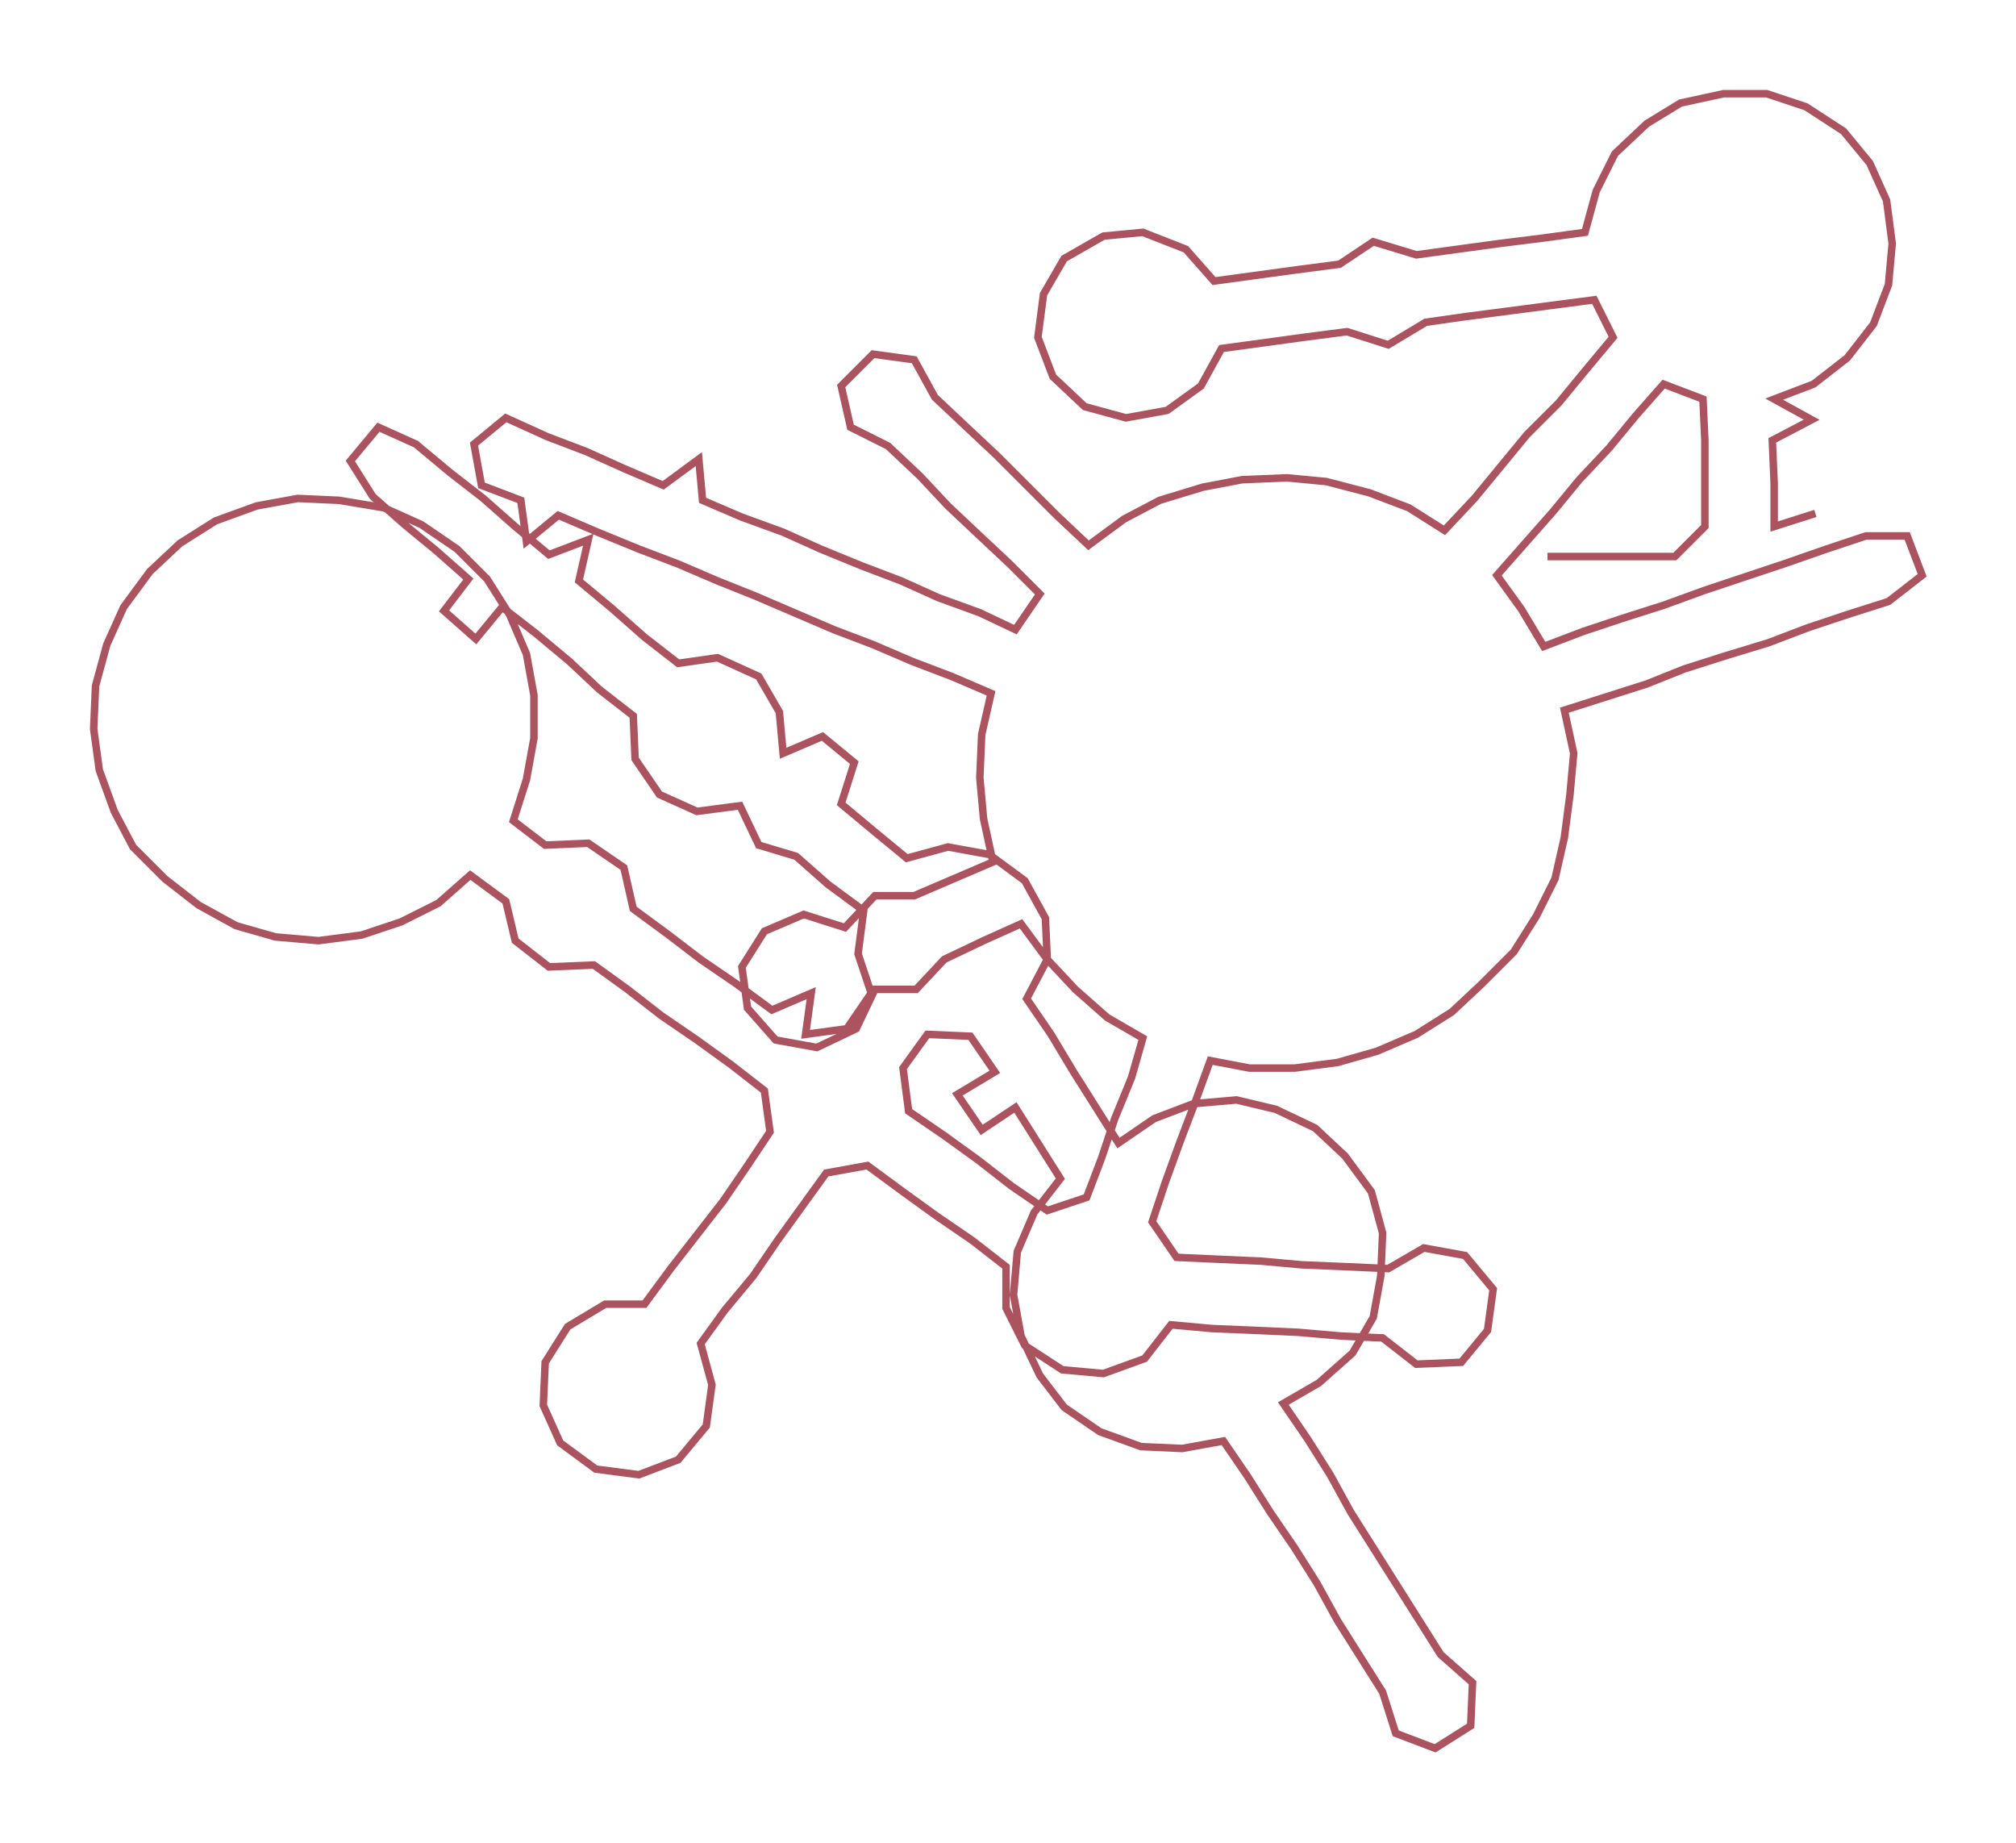 <ns0:svg xmlns:ns0="http://www.w3.org/2000/svg" width="300px" height="274.173px" viewBox="0 0 1076.08 983.44"><ns0:path style="stroke:#ac5360;stroke-width:4px;fill:none;" d="M826 297 L826 297 L848 297 L871 297 L894 297 L910 281 L910 258 L910 235 L909 213 L888 205 L873 222 L859 239 L843 256 L829 273 L814 290 L799 307 L812 325 L824 345 L845 337 L866 330 L888 323 L910 315 L931 308 L952 301 L975 293 L996 286 L1018 286 L1026 307 L1008 321 L986 328 L965 335 L944 343 L921 350 L899 357 L879 365 L857 372 L835 379 L840 402 L838 424 L835 447 L830 469 L820 489 L808 508 L791 525 L775 540 L756 552 L735 561 L714 567 L691 570 L667 570 L646 566 L638 588 L630 609 L622 631 L615 652 L628 671 L650 672 L673 673 L695 675 L719 676 L741 677 L760 666 L782 670 L797 688 L794 710 L780 727 L756 728 L738 714 L716 713 L693 711 L671 710 L647 709 L625 707 L611 725 L589 733 L567 731 L547 718 L537 698 L537 676 L519 662 L500 649 L482 636 L463 622 L441 626 L428 644 L415 662 L402 681 L387 699 L374 717 L380 739 L377 761 L362 779 L341 787 L318 784 L299 770 L290 750 L291 727 L303 708 L323 696 L344 696 L358 677 L372 659 L386 641 L399 622 L411 604 L408 582 L390 568 L372 555 L353 542 L335 528 L317 515 L293 516 L275 502 L270 481 L251 467 L234 482 L214 492 L193 499 L170 502 L147 500 L126 494 L106 483 L88 469 L71 452 L61 433 L53 411 L50 389 L51 366 L57 344 L66 324 L80 305 L96 290 L115 278 L137 270 L159 266 L181 267 L205 271 L225 280 L244 293 L260 309 L272 328 L281 349 L285 371 L285 394 L281 416 L274 438 L291 451 L314 450 L333 463 L338 485 L357 499 L374 512 L393 525 L412 539 L433 530 L430 552 L452 549 L465 530 L458 509 L461 486 L442 472 L425 457 L405 451 L395 430 L372 433 L352 424 L339 405 L338 382 L320 368 L304 353 L286 338 L268 324 L254 341 L237 326 L250 309 L233 294 L216 280 L199 265 L187 246 L202 228 L222 237 L240 252 L258 266 L275 281 L293 296 L314 288 L309 310 L327 325 L344 340 L362 354 L383 351 L405 361 L416 380 L418 402 L439 393 L456 407 L449 429 L467 444 L484 458 L506 452 L528 456 L547 470 L558 490 L559 512 L548 533 L561 552 L573 572 L585 591 L597 610 L616 597 L637 589 L660 587 L681 592 L702 602 L718 617 L732 636 L738 658 L737 681 L733 703 L722 722 L704 738 L685 749 L698 768 L710 787 L721 807 L733 826 L745 845 L757 864 L769 883 L786 898 L785 921 L766 933 L745 925 L738 903 L726 884 L714 865 L703 845 L691 826 L678 807 L666 788 L653 769 L631 773 L609 772 L587 764 L568 751 L555 734 L545 713 L541 691 L543 668 L552 647 L566 629 L554 610 L542 591 L524 603 L511 584 L531 572 L518 553 L495 552 L482 570 L485 593 L504 606 L522 619 L540 633 L559 646 L580 639 L588 618 L595 597 L604 575 L610 554 L591 543 L574 528 L559 512 L545 493 L525 502 L504 512 L489 528 L467 528 L457 549 L436 559 L414 555 L399 538 L396 516 L408 497 L429 488 L451 495 L467 478 L488 478 L509 469 L530 460 L525 437 L523 415 L524 392 L529 370 L508 361 L487 353 L466 344 L445 336 L424 327 L403 318 L383 310 L362 301 L341 293 L319 284 L298 275 L281 289 L278 267 L257 259 L253 237 L270 223 L292 233 L313 241 L333 250 L354 259 L373 245 L375 267 L396 276 L418 284 L438 293 L460 302 L481 310 L501 319 L523 327 L542 336 L555 317 L539 301 L523 286 L506 270 L491 254 L474 238 L454 228 L449 206 L466 189 L488 192 L499 212 L516 228 L532 243 L548 259 L564 275 L581 291 L600 277 L619 267 L642 260 L663 256 L687 255 L708 257 L731 263 L752 271 L771 283 L787 266 L801 249 L815 232 L832 215 L846 198 L861 180 L851 160 L828 163 L805 166 L782 169 L761 172 L741 184 L719 177 L696 180 L674 183 L652 186 L641 206 L623 219 L601 223 L579 217 L562 201 L554 180 L557 157 L568 138 L589 126 L610 124 L633 133 L648 150 L670 147 L692 144 L715 141 L733 129 L756 136 L778 133 L800 130 L824 127 L846 124 L852 102 L862 82 L879 66 L897 55 L920 50 L943 50 L964 57 L984 70 L998 87 L1007 107 L1010 130 L1008 152 L1000 173 L986 191 L968 205 L947 213 L967 224 L946 235 L947 258 L947 281 L969 274" /></ns0:svg>